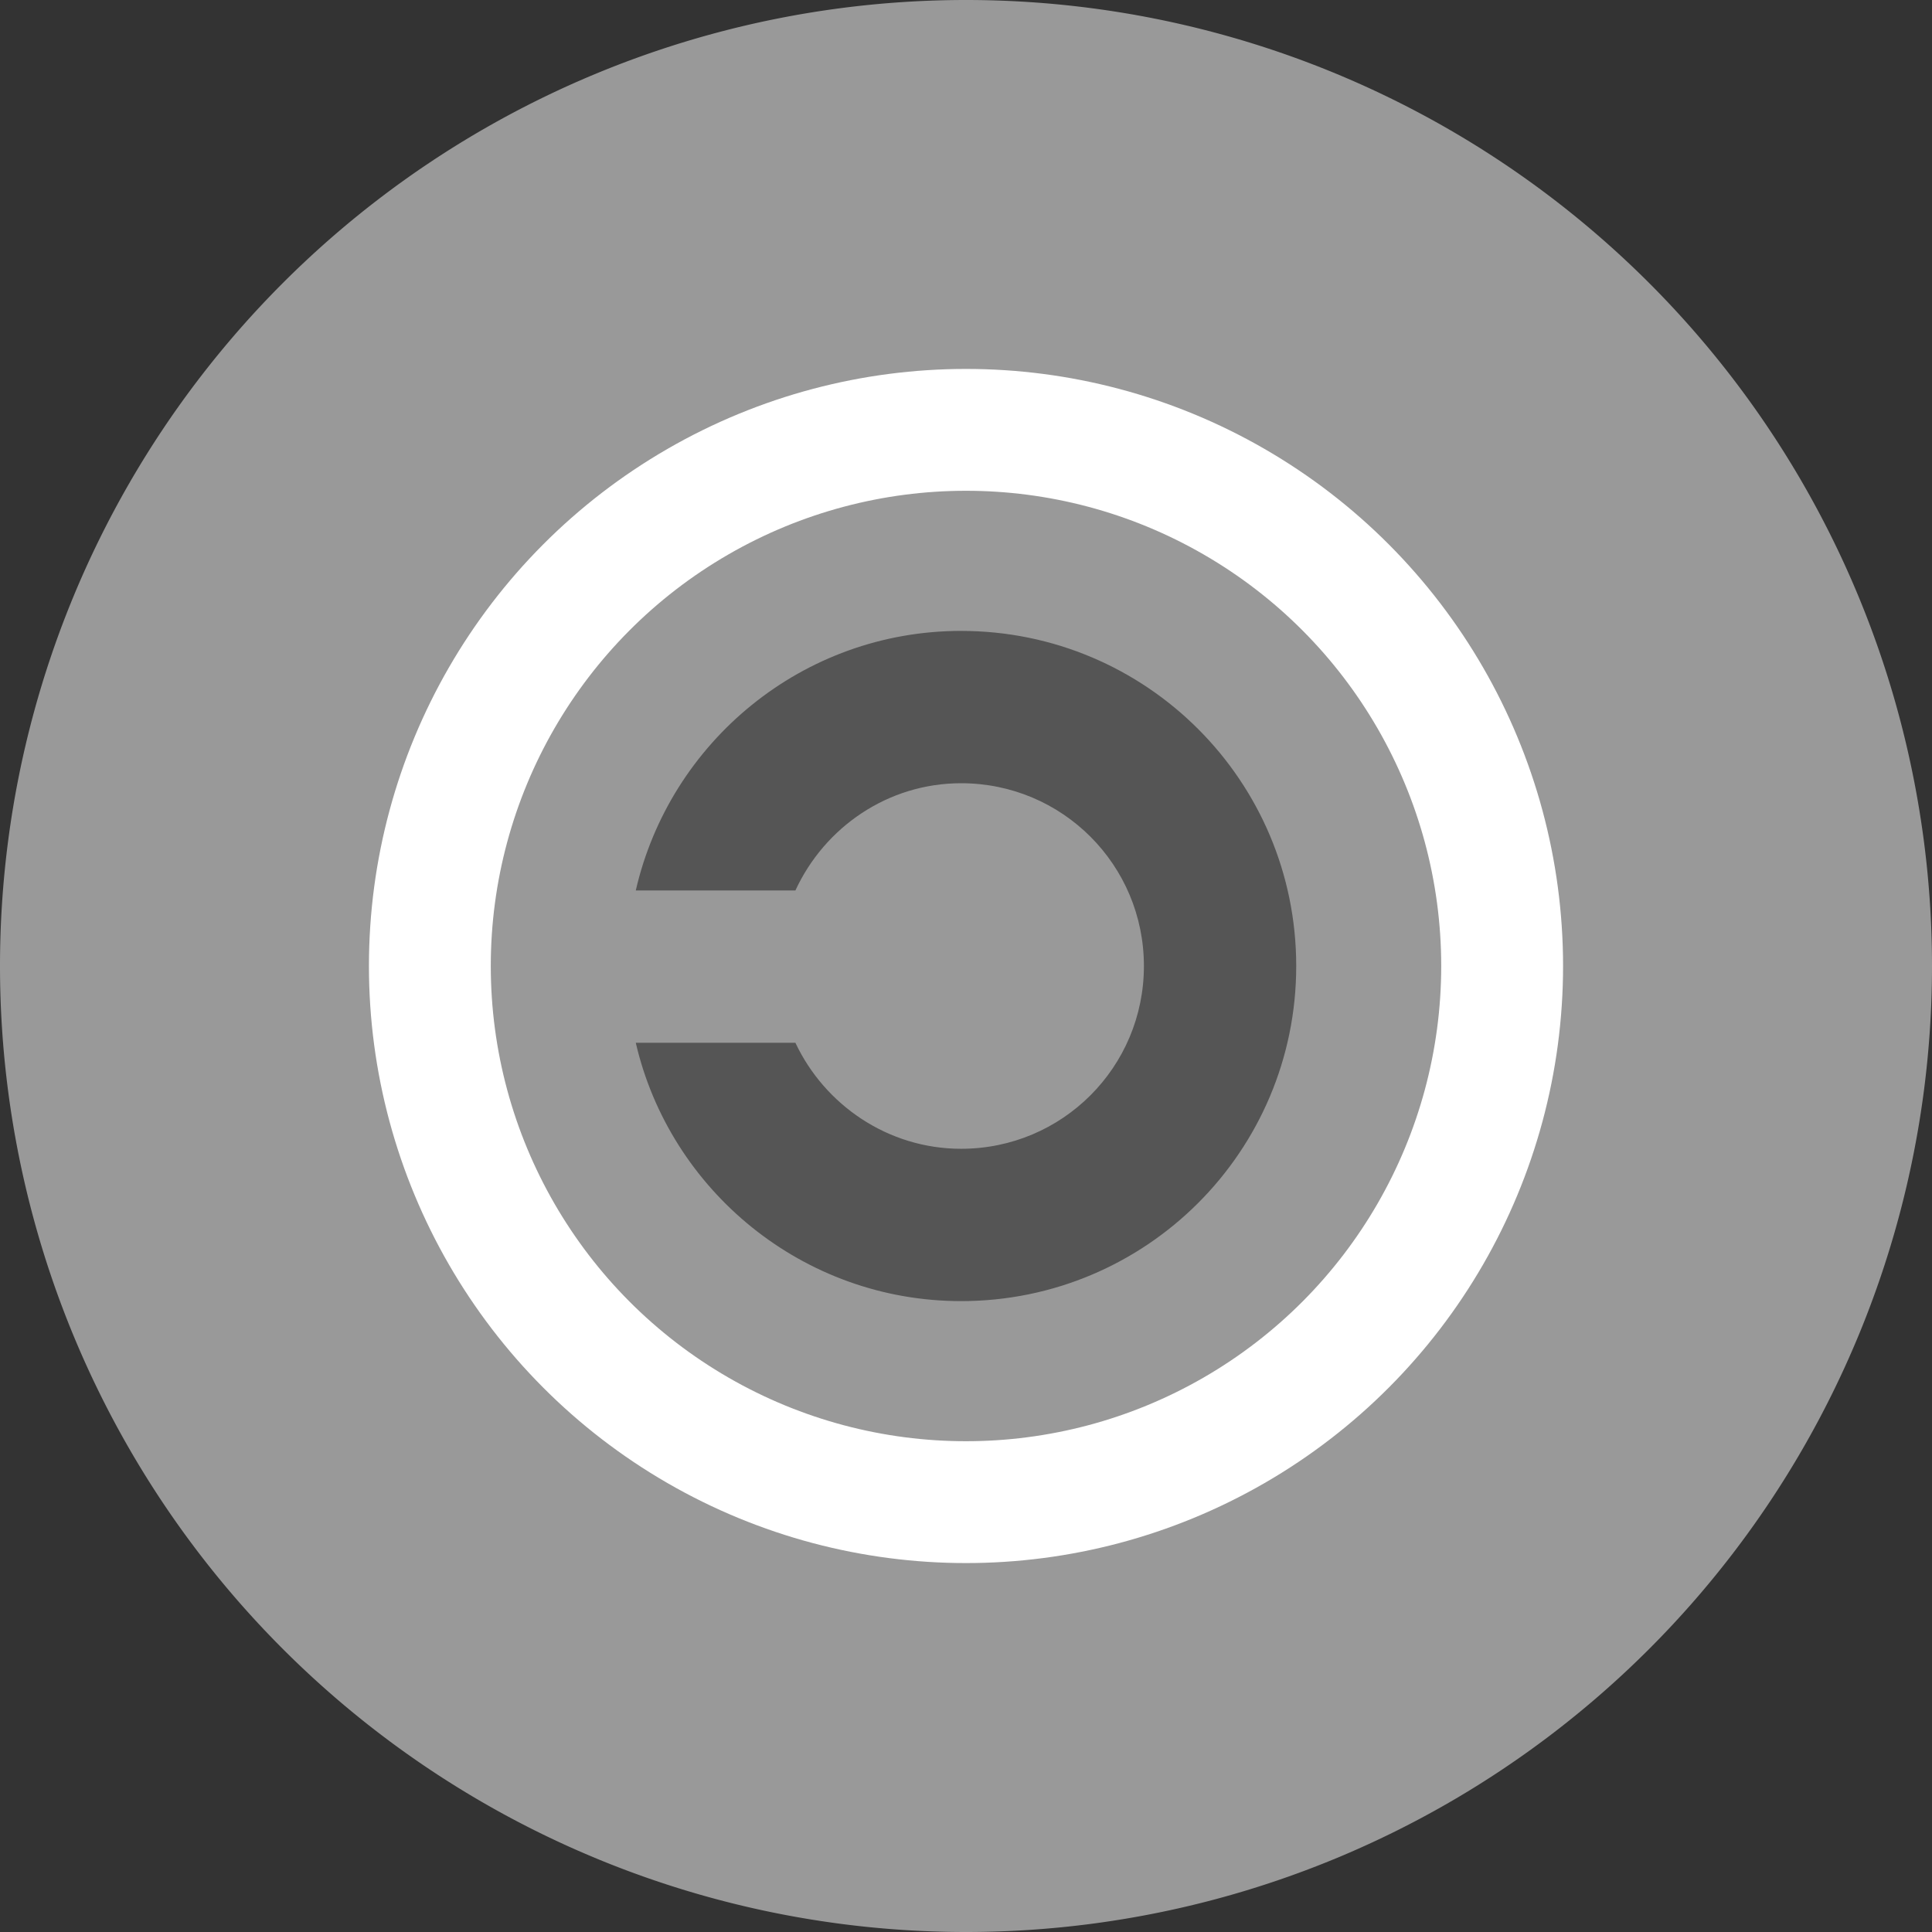 <?xml version="1.0" encoding="UTF-8" standalone="no"?>
<!-- Created with Inkscape (http://www.inkscape.org/) -->

<svg
   xmlns:dc="http://purl.org/dc/elements/1.1/"
   xmlns:cc="http://creativecommons.org/ns#"
   xmlns:rdf="http://www.w3.org/1999/02/22-rdf-syntax-ns#"
   xmlns:svg="http://www.w3.org/2000/svg"
   xmlns="http://www.w3.org/2000/svg"
   xmlns:sodipodi="http://sodipodi.sourceforge.net/DTD/sodipodi-0.dtd"
   xmlns:inkscape="http://www.inkscape.org/namespaces/inkscape"
   width="128"
   height="128"
   id="svg2"
   version="1.1"
   inkscape:version="0.92.1 r"
   sodipodi:docname="opensource.svg">
  <rect width="100%" height="100%" fill="#333333" stroke="none"/>
  <defs
     id="defs4" />
  <sodipodi:namedview
     id="base"
     pagecolor="#ffffff"
     bordercolor="#666666"
     borderopacity="1.0"
     inkscape:pageopacity="0.0"
     inkscape:pageshadow="2"
     inkscape:zoom="9.3281252"
     inkscape:cx="34.450485"
     inkscape:cy="75.842735"
     inkscape:document-units="px"
     inkscape:current-layer="layer1"
     showgrid="true"
     inkscape:snap-page="false"
     inkscape:window-width="3840"
     inkscape:window-height="2031"
     inkscape:window-x="0"
     inkscape:window-y="55"
     inkscape:window-maximized="1">
    <inkscape:grid
       type="xygrid"
       id="grid2985"
       empspacing="5"
       visible="true"
       enabled="true"
       snapvisiblegridlinesonly="true" />
  </sodipodi:namedview>
  <g
     inkscape:label="Layer 1"
     inkscape:groupmode="layer"
     id="layer1"
     transform="translate(0,-924.362)">
    <g
       style="stroke:none;display:block"
       id="layer4"
       transform="matrix(0.088,0,0,0.086,-111.801,1023.288)"
       inkscape:export-filename="/home/ybon/Work/osmtouch64.png"
       inkscape:export-xdpi="28.799999"
       inkscape:export-ydpi="28.799999" />
    <path
       sodipodi:type="arc"
       style="fill:#999999;fill-opacity:1;fill-rule:nonzero;stroke:none"
       id="path2987"
       sodipodi:cx="60"
       sodipodi:cy="58"
       sodipodi:rx="40"
       sodipodi:ry="40"
       d="M 100,58 A 40,40 0 0 1 60,98 40,40 0 0 1 20,58 40,40 0 0 1 60,18 40,40 0 0 1 100,58 Z"
       transform="matrix(1.6,0,0,1.6,-32,895.562)" />
    <circle
       style="fill:none;stroke:#ffffff;stroke-width:8.073;stroke-opacity:1"
       cx="64"
       cy="988.362"
       r="35.521"
       id="circle4" />
    <path
       inkscape:connector-curvature="0"
       d="m 63.677,966.161 c -10.495,0 -19.295,7.346 -21.555,17.196 h 10.576 c 1.938,-4.198 6.135,-7.104 10.979,-7.104 6.701,0 12.11,5.409 12.11,12.11 0,6.701 -5.409,12.109 -12.11,12.109 -4.844,0 -9.042,-2.906 -10.979,-7.023 H 42.122 c 2.26,9.768 11.06,17.115 21.555,17.115 12.271,0 22.201,-9.93 22.201,-22.201 0,-12.271 -9.93,-22.201 -22.201,-22.201 z"
       id="path6"
       style="fill:#555555;fill-opacity:1;stroke-width:1.014" />
  </g>
</svg>
